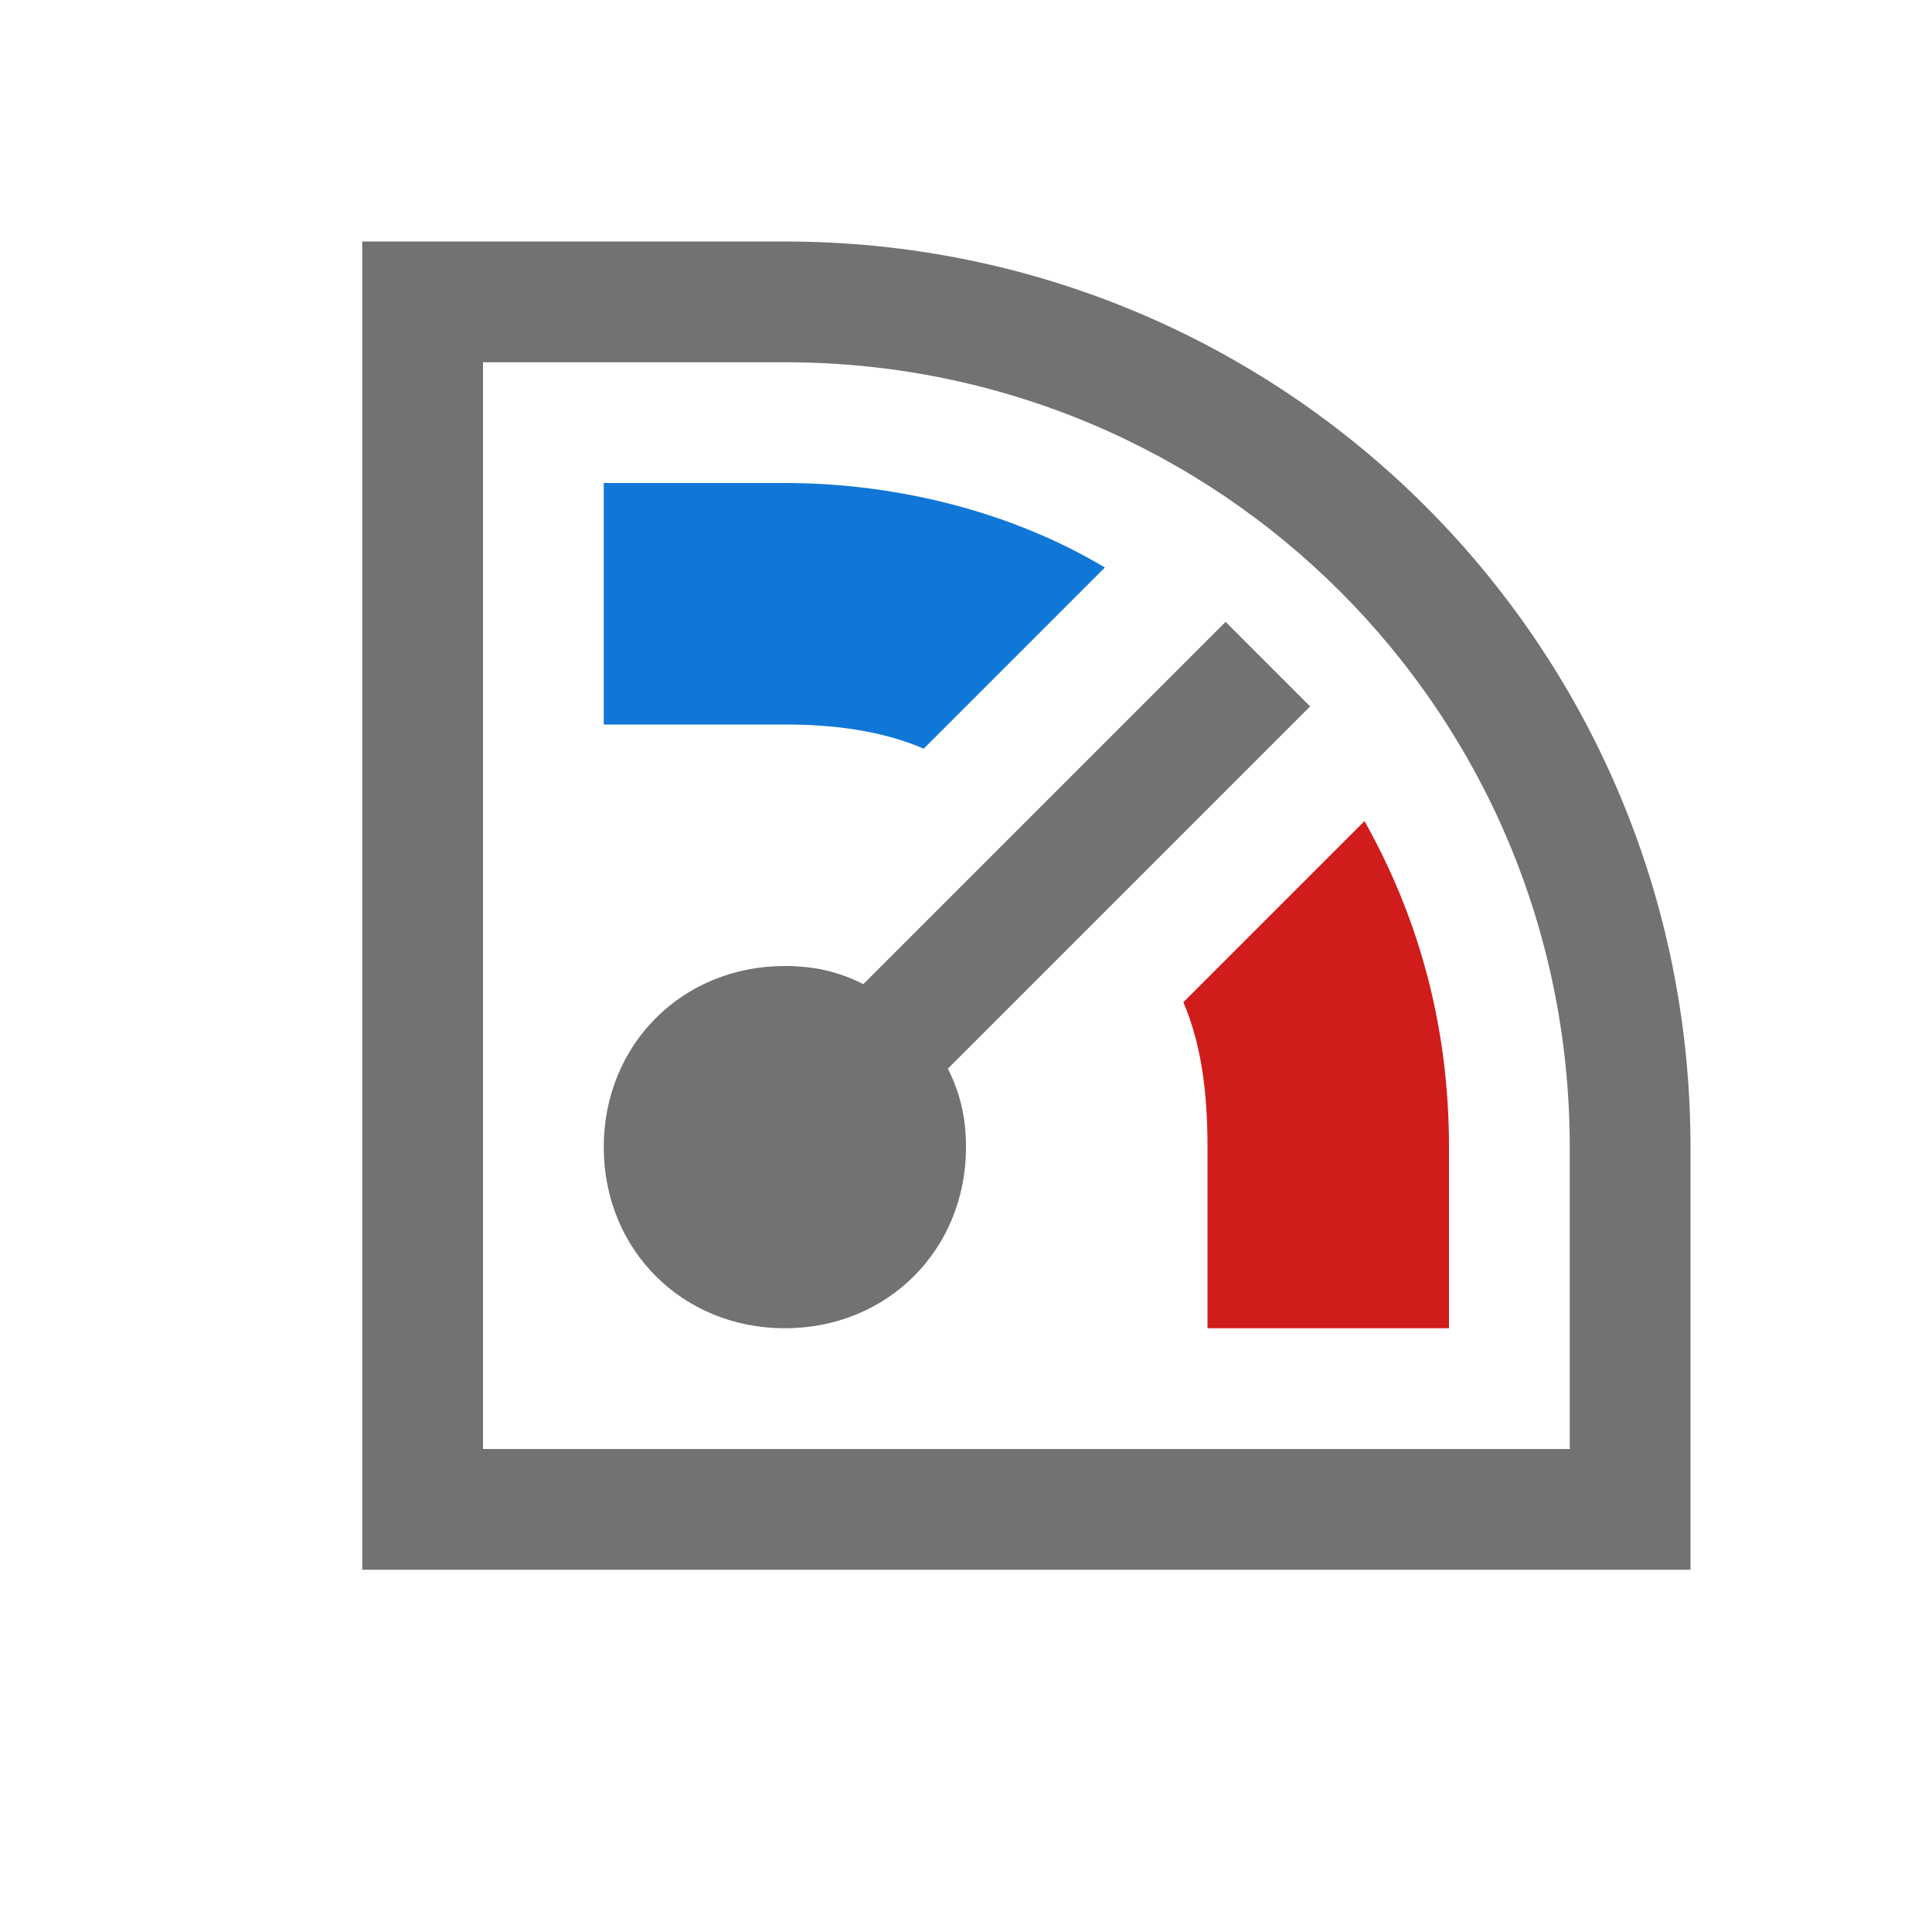 <?xml version="1.0" encoding="utf-8"?>
<!-- Generator: Adobe Illustrator 21.1.0, SVG Export Plug-In . SVG Version: 6.00 Build 0)  -->
<svg version="1.1" id="Layer_1" xmlns="http://www.w3.org/2000/svg" xmlns:xlink="http://www.w3.org/1999/xlink" x="0px" y="0px"
	 viewBox="0 0 32 32" style="enable-background:new 0 0 32 32;" xml:space="preserve">
<style type="text/css">
	.Green{fill:#039C23;}
	.Black{fill:#727272;}
	.Red{fill:#D11C1C;}
	.Yellow{fill:#FFB115;}
	.Blue{fill:#1177D7;}
	.White{fill:#FFFFFF;}
	.st0{opacity:0.5;}
	.st1{opacity:0.75;}
</style>
<g id="GaugeStyleRightQuarterCircular">
	<path class="Black" d="M21.7,11.7l-6,6c0.2,0.4,0.3,0.8,0.3,1.3c0,1.7-1.3,3-3,3s-3-1.3-3-3s1.3-3,3-3c0.5,0,0.9,0.1,1.3,0.3l6-6
		L21.7,11.7z M28,19v7H6V4h7C21.3,4,28,10.7,28,19z M26,19c0-7.2-5.8-13-13-13H8v18h18V19z"/>
	<path class="Red" d="M22.6,13.6l-3,3c0.3,0.7,0.4,1.5,0.4,2.4v3h4v-3C24,17,23.5,15.2,22.6,13.6z"/>
	<path class="Blue" d="M13,8h-3v4h3c0.8,0,1.6,0.1,2.3,0.4l3-3C16.8,8.5,14.9,8,13,8z"/>
</g>
</svg>

